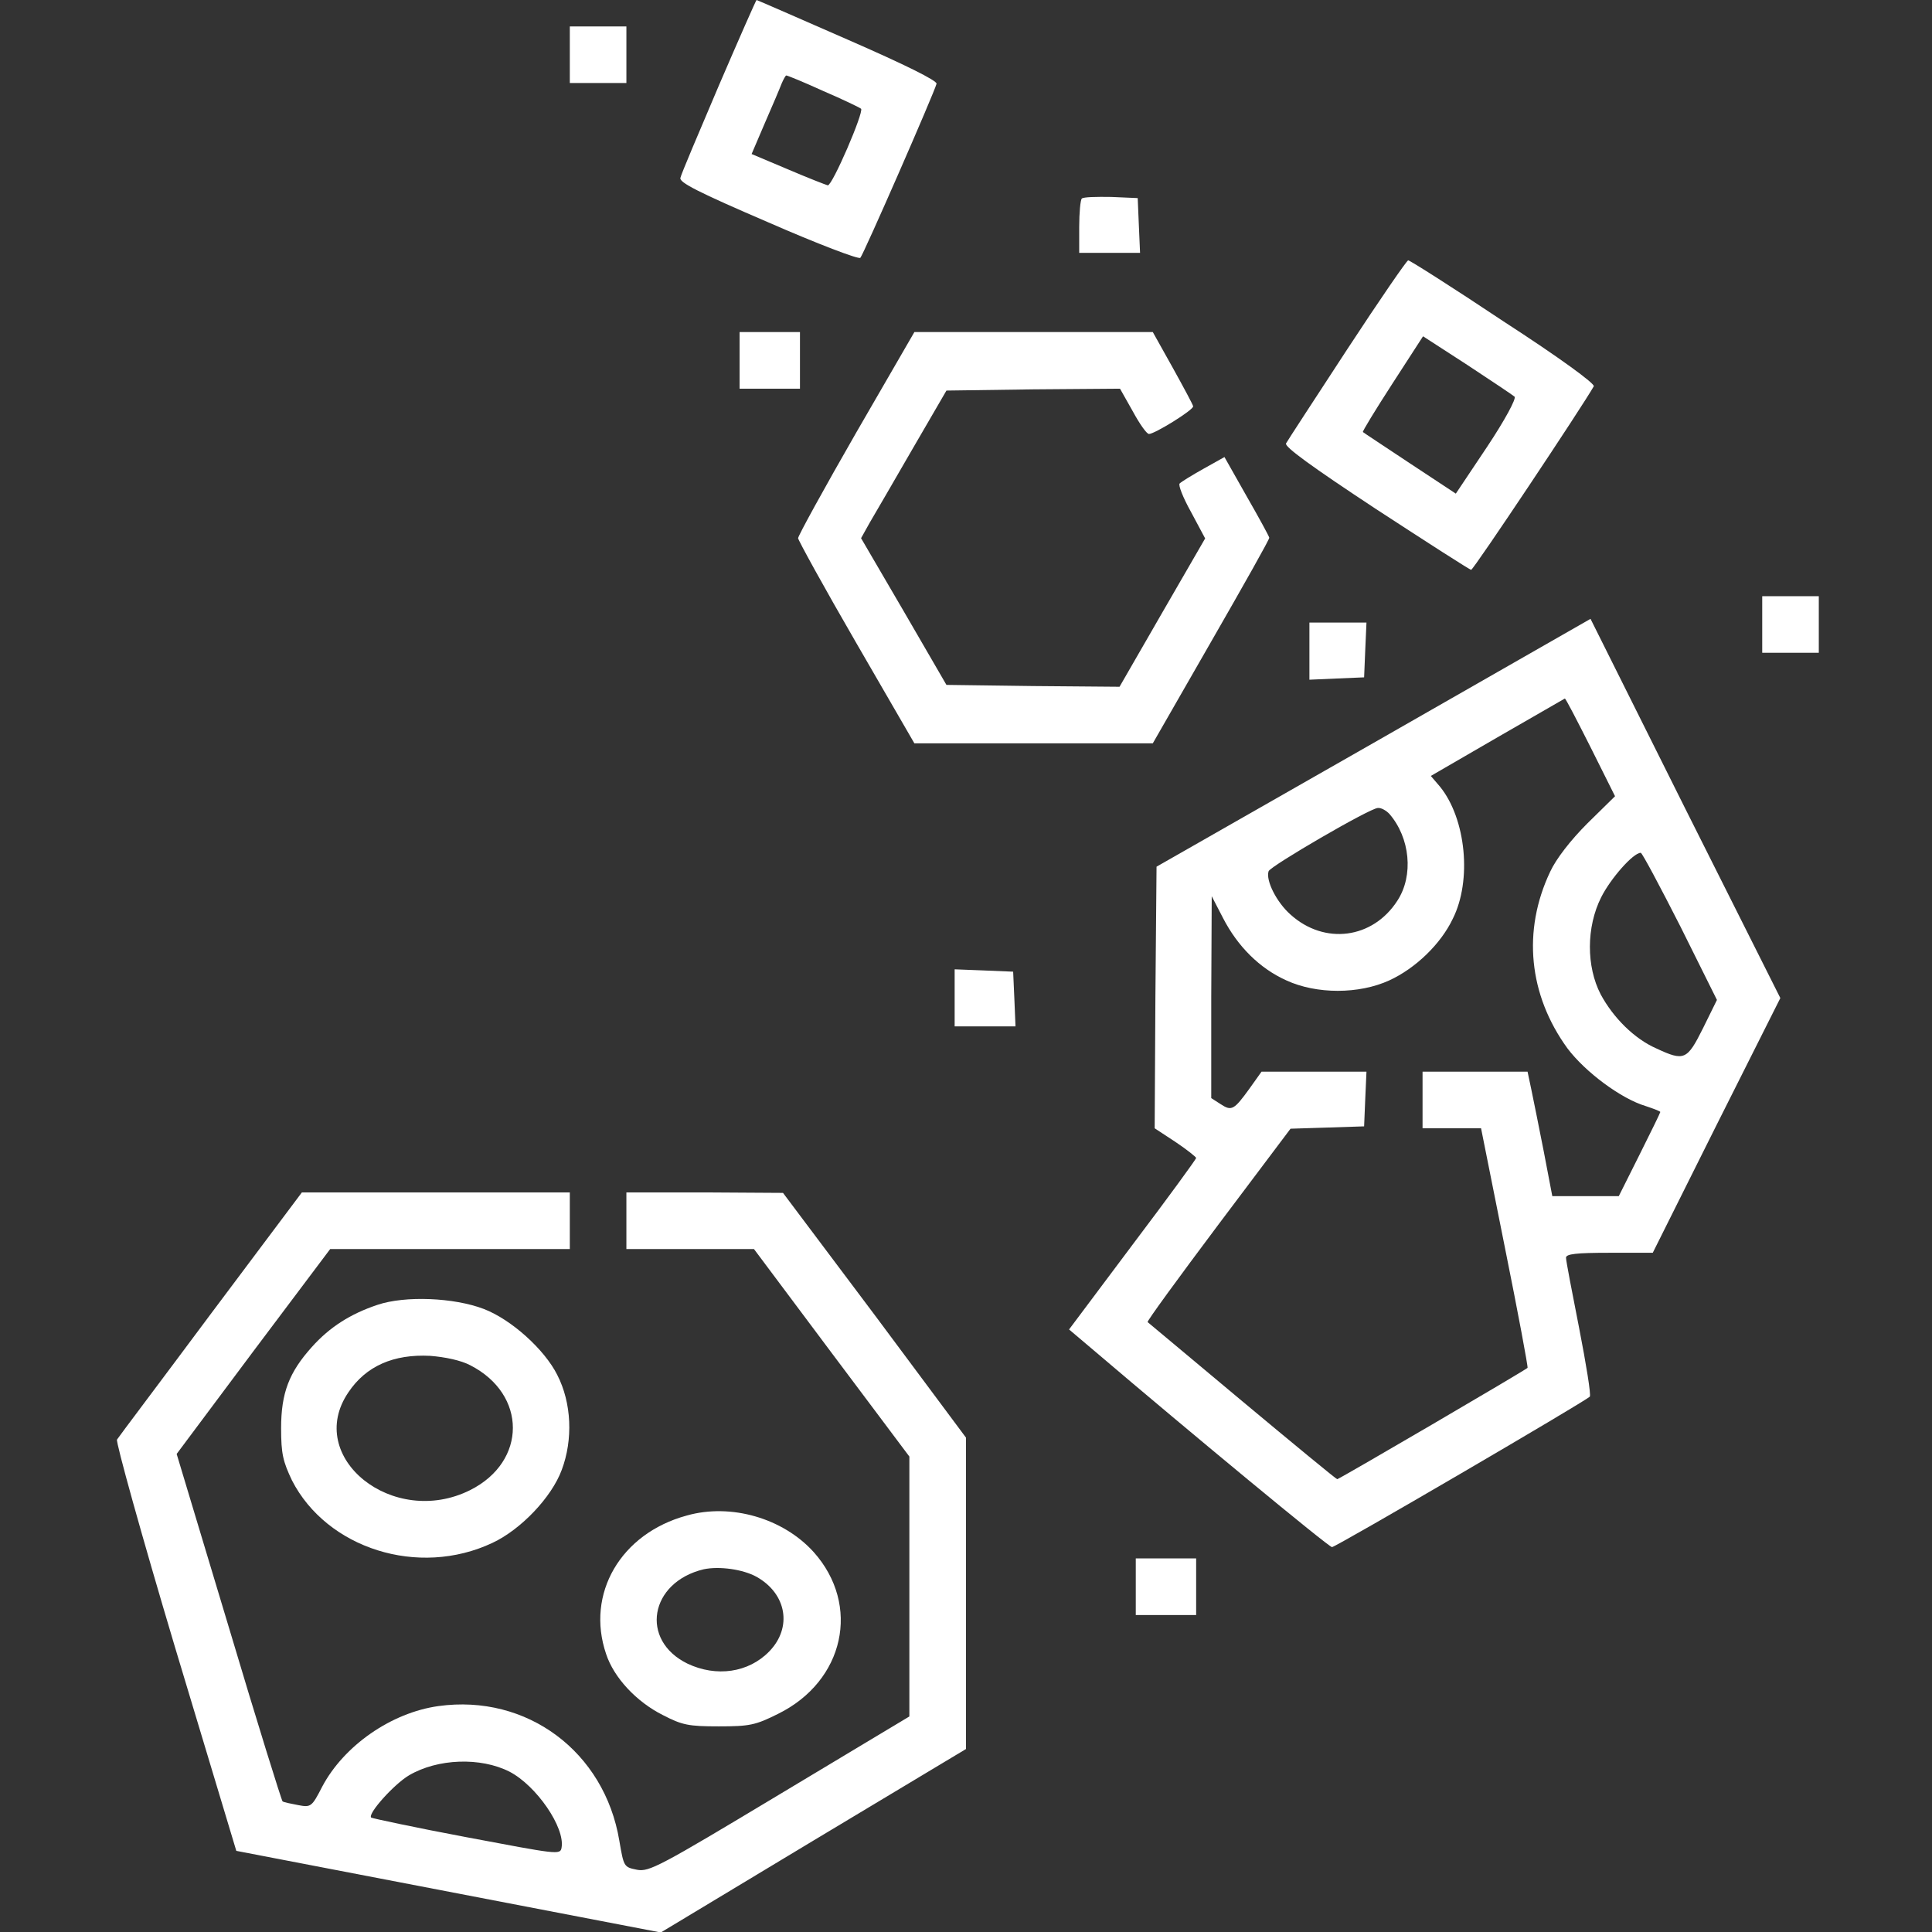 <svg xmlns="http://www.w3.org/2000/svg" xmlns:xlink="http://www.w3.org/1999/xlink" width="32px" height="32px" viewBox="0 0 32 32" version="1.1">
<rect x="0" y="0" width="32" height="32" fill="#333333" stroke="none"/>
<g id="surface1">
<path style=" stroke:none;fill-rule:nonzero;fill:#ffffff;fill-opacity:1;" d="M 11.906 1.418 C 11.57 2.207 11.281 2.887 11.27 2.945 C 11.242 3.02 11.574 3.188 12.719 3.68 C 13.539 4.039 14.227 4.301 14.25 4.27 C 14.301 4.219 15.477 1.531 15.512 1.387 C 15.523 1.336 14.988 1.07 14.039 0.656 C 13.211 0.293 12.539 0 12.531 0 C 12.523 0 12.242 0.637 11.906 1.418 Z M 13.637 1.508 C 13.957 1.645 14.238 1.781 14.262 1.801 C 14.312 1.855 13.789 3.07 13.711 3.07 C 13.68 3.062 13.387 2.949 13.051 2.805 L 12.449 2.551 L 12.668 2.039 C 12.789 1.762 12.914 1.469 12.945 1.387 C 12.977 1.312 13.012 1.25 13.023 1.25 C 13.043 1.25 13.32 1.363 13.637 1.508 Z M 13.637 1.508 "/>
<path style=" stroke:none;fill-rule:nonzero;fill:#ffffff;fill-opacity:1;" d="M 9.438 0.906 L 9.438 1.375 L 10.375 1.375 L 10.375 0.438 L 9.438 0.438 Z M 9.438 0.906 "/>
<path style=" stroke:none;fill-rule:nonzero;fill:#ffffff;fill-opacity:1;" d="M 17.918 3.289 C 17.895 3.312 17.875 3.523 17.875 3.762 L 17.875 4.188 L 18.883 4.188 L 18.863 3.73 L 18.844 3.281 L 18.406 3.262 C 18.164 3.258 17.945 3.262 17.918 3.289 Z M 17.918 3.289 "/>
<path style=" stroke:none;fill-rule:nonzero;fill:#ffffff;fill-opacity:1;" d="M 22.312 5.789 C 21.781 6.602 21.324 7.301 21.301 7.344 C 21.27 7.398 21.727 7.73 22.789 8.43 C 23.633 8.98 24.344 9.438 24.367 9.438 C 24.406 9.438 26.211 6.73 26.398 6.398 C 26.418 6.355 25.852 5.938 24.898 5.32 C 24.062 4.762 23.352 4.312 23.324 4.312 C 23.301 4.312 22.844 4.977 22.312 5.789 Z M 25.086 6.57 C 25.117 6.602 24.926 6.957 24.633 7.398 L 24.113 8.176 L 23.355 7.676 C 22.938 7.398 22.586 7.168 22.574 7.156 C 22.562 7.148 22.781 6.789 23.062 6.355 L 23.57 5.57 L 24.301 6.043 C 24.699 6.305 25.055 6.543 25.086 6.57 Z M 25.086 6.57 "/>
<path style=" stroke:none;fill-rule:nonzero;fill:#ffffff;fill-opacity:1;" d="M 12.25 5.969 L 12.25 6.438 L 13.25 6.438 L 13.25 5.5 L 12.25 5.5 Z M 12.25 5.969 "/>
<path style=" stroke:none;fill-rule:nonzero;fill:#ffffff;fill-opacity:1;" d="M 14.18 7.168 C 13.648 8.094 13.219 8.875 13.219 8.914 C 13.219 8.945 13.648 9.727 14.18 10.645 L 15.145 12.312 L 19.094 12.312 L 20.062 10.625 C 20.594 9.699 21.031 8.926 21.023 8.906 C 21.02 8.883 20.852 8.574 20.648 8.219 L 20.281 7.57 L 19.938 7.762 C 19.75 7.867 19.57 7.977 19.539 8.008 C 19.512 8.031 19.594 8.242 19.727 8.48 L 19.961 8.918 L 19.25 10.148 L 18.543 11.375 L 17.105 11.363 L 15.676 11.344 L 14.969 10.125 L 14.262 8.914 L 14.406 8.656 C 14.488 8.52 14.805 7.969 15.113 7.438 L 15.676 6.469 L 17.113 6.449 L 18.551 6.438 L 18.762 6.812 C 18.875 7.02 18.992 7.188 19.031 7.188 C 19.125 7.188 19.77 6.789 19.762 6.73 C 19.762 6.707 19.605 6.418 19.426 6.094 L 19.094 5.5 L 15.145 5.5 Z M 14.18 7.168 "/>
<path style=" stroke:none;fill-rule:nonzero;fill:#ffffff;fill-opacity:1;" d="M 29.188 10.344 L 29.188 10.812 L 30.125 10.812 L 30.125 9.875 L 29.188 9.875 Z M 29.188 10.344 "/>
<path style=" stroke:none;fill-rule:nonzero;fill:#ffffff;fill-opacity:1;" d="M 22.75 12.305 L 19.156 14.355 L 19.137 16.52 L 19.125 18.688 L 19.469 18.914 C 19.656 19.039 19.812 19.164 19.812 19.18 C 19.812 19.199 19.336 19.852 18.758 20.617 L 17.707 22.02 L 18.117 22.367 C 19.727 23.738 22.008 25.625 22.062 25.625 C 22.125 25.625 26.23 23.227 26.332 23.133 C 26.355 23.105 26.273 22.602 26.156 22 C 26.039 21.406 25.938 20.883 25.938 20.832 C 25.938 20.77 26.102 20.75 26.656 20.75 L 27.375 20.75 L 28.43 18.637 L 29.488 16.531 L 27.914 13.395 L 26.344 10.25 Z M 26.344 12.375 L 26.75 13.188 L 26.293 13.637 C 26.012 13.918 25.773 14.227 25.676 14.438 C 25.211 15.418 25.32 16.48 25.961 17.363 C 26.258 17.758 26.852 18.199 27.258 18.32 C 27.387 18.363 27.5 18.406 27.5 18.418 C 27.5 18.43 27.344 18.75 27.156 19.125 L 26.812 19.812 L 25.711 19.812 L 25.57 19.074 C 25.492 18.676 25.398 18.211 25.363 18.043 L 25.301 17.75 L 23.562 17.75 L 23.562 18.688 L 24.531 18.688 L 24.926 20.664 C 25.145 21.75 25.312 22.645 25.301 22.656 C 25.258 22.699 22.18 24.5 22.148 24.5 C 22.133 24.5 21.426 23.918 20.574 23.207 C 19.727 22.5 19.02 21.906 19.008 21.898 C 18.992 21.887 19.52 21.164 20.176 20.289 L 21.375 18.695 L 21.98 18.676 L 22.594 18.656 L 22.613 18.199 L 22.633 17.75 L 20.895 17.75 L 20.695 18.031 C 20.438 18.387 20.398 18.406 20.219 18.289 L 20.062 18.188 L 20.062 16.512 L 20.07 14.844 L 20.258 15.207 C 20.5 15.676 20.863 16.039 21.305 16.238 C 21.805 16.469 22.508 16.469 23.012 16.238 C 23.445 16.039 23.863 15.637 24.062 15.219 C 24.383 14.582 24.281 13.562 23.852 13.031 L 23.699 12.852 L 24.805 12.211 C 25.414 11.863 25.914 11.57 25.918 11.57 C 25.93 11.562 26.117 11.926 26.344 12.375 Z M 23.012 13.48 C 23.355 13.875 23.418 14.5 23.145 14.918 C 22.738 15.551 21.938 15.656 21.375 15.148 C 21.145 14.945 20.961 14.582 21.012 14.43 C 21.043 14.344 22.688 13.387 22.82 13.383 C 22.875 13.375 22.961 13.426 23.012 13.48 Z M 27.832 15.344 L 28.438 16.562 L 28.207 17.031 C 27.945 17.555 27.898 17.582 27.438 17.367 C 27.07 17.207 26.719 16.855 26.512 16.469 C 26.273 16.008 26.273 15.355 26.52 14.863 C 26.676 14.551 27.051 14.125 27.176 14.125 C 27.199 14.125 27.492 14.676 27.832 15.344 Z M 27.832 15.344 "/>
<path style=" stroke:none;fill-rule:nonzero;fill:#ffffff;fill-opacity:1;" d="M 21.688 10.781 L 21.688 11.258 L 22.145 11.238 L 22.594 11.219 L 22.613 10.762 L 22.633 10.312 L 21.688 10.312 Z M 21.688 10.781 "/>
<path style=" stroke:none;fill-rule:nonzero;fill:#ffffff;fill-opacity:1;" d="M 15.812 16.531 L 15.812 17 L 16.82 17 L 16.801 16.543 L 16.781 16.094 L 16.301 16.074 L 15.812 16.055 Z M 15.812 16.531 "/>
<path style=" stroke:none;fill-rule:nonzero;fill:#ffffff;fill-opacity:1;" d="M 3.492 21.762 C 2.664 22.875 1.961 23.805 1.938 23.844 C 1.914 23.875 2.344 25.426 2.898 27.281 L 3.914 30.656 L 10.945 32.008 L 13.469 30.488 L 16 28.969 L 16 23.812 L 14.488 21.781 L 12.969 19.758 L 11.676 19.75 L 10.375 19.75 L 10.375 20.688 L 12.488 20.688 L 13.773 22.406 L 15.062 24.125 L 15.062 28.43 L 12.914 29.719 C 10.926 30.914 10.75 31.008 10.551 30.969 C 10.332 30.926 10.332 30.918 10.258 30.488 C 10.012 29.012 8.727 28.055 7.262 28.258 C 6.48 28.367 5.695 28.914 5.336 29.594 C 5.164 29.93 5.148 29.938 4.938 29.898 C 4.82 29.875 4.699 29.852 4.68 29.836 C 4.664 29.824 4.258 28.523 3.789 26.949 L 2.926 24.082 L 4.195 22.383 L 5.469 20.688 L 9.438 20.688 L 9.438 19.75 L 5 19.75 Z M 8.438 29.344 C 8.883 29.574 9.363 30.27 9.301 30.605 C 9.281 30.727 9.219 30.711 7.727 30.43 C 6.875 30.27 6.164 30.117 6.148 30.105 C 6.086 30.043 6.523 29.555 6.773 29.406 C 7.25 29.125 7.961 29.102 8.438 29.344 Z M 8.438 29.344 "/>
<path style=" stroke:none;fill-rule:nonzero;fill:#ffffff;fill-opacity:1;" d="M 6.25 21.613 C 5.805 21.762 5.461 21.98 5.164 22.312 C 4.789 22.73 4.656 23.07 4.656 23.656 C 4.656 24.082 4.688 24.207 4.836 24.52 C 5.414 25.648 6.93 26.133 8.156 25.555 C 8.625 25.336 9.137 24.801 9.305 24.344 C 9.492 23.844 9.469 23.238 9.23 22.773 C 9.02 22.352 8.469 21.855 8.012 21.68 C 7.52 21.492 6.711 21.457 6.25 21.613 Z M 7.789 22.613 C 8.73 23.094 8.73 24.207 7.789 24.68 C 6.512 25.32 5.039 24.137 5.77 23.062 C 6.062 22.625 6.52 22.426 7.125 22.457 C 7.375 22.477 7.633 22.531 7.789 22.613 Z M 7.789 22.613 "/>
<path style=" stroke:none;fill-rule:nonzero;fill:#ffffff;fill-opacity:1;" d="M 11.375 25.102 C 10.281 25.398 9.699 26.398 10.039 27.395 C 10.168 27.789 10.543 28.188 10.977 28.406 C 11.301 28.574 11.406 28.594 11.906 28.594 C 12.418 28.594 12.512 28.574 12.887 28.387 C 13.988 27.844 14.262 26.586 13.477 25.707 C 12.969 25.145 12.105 24.895 11.375 25.102 Z M 12.531 26.117 C 13.031 26.398 13.125 26.957 12.742 27.352 C 12.398 27.707 11.863 27.781 11.387 27.555 C 10.594 27.168 10.758 26.207 11.656 25.992 C 11.914 25.938 12.305 25.992 12.531 26.117 Z M 12.531 26.117 "/>
<path style=" stroke:none;fill-rule:nonzero;fill:#ffffff;fill-opacity:1;" d="M 18.812 26.281 L 18.812 26.75 L 19.812 26.75 L 19.812 25.812 L 18.812 25.812 Z M 18.812 26.281 "/>
</g>
</svg>